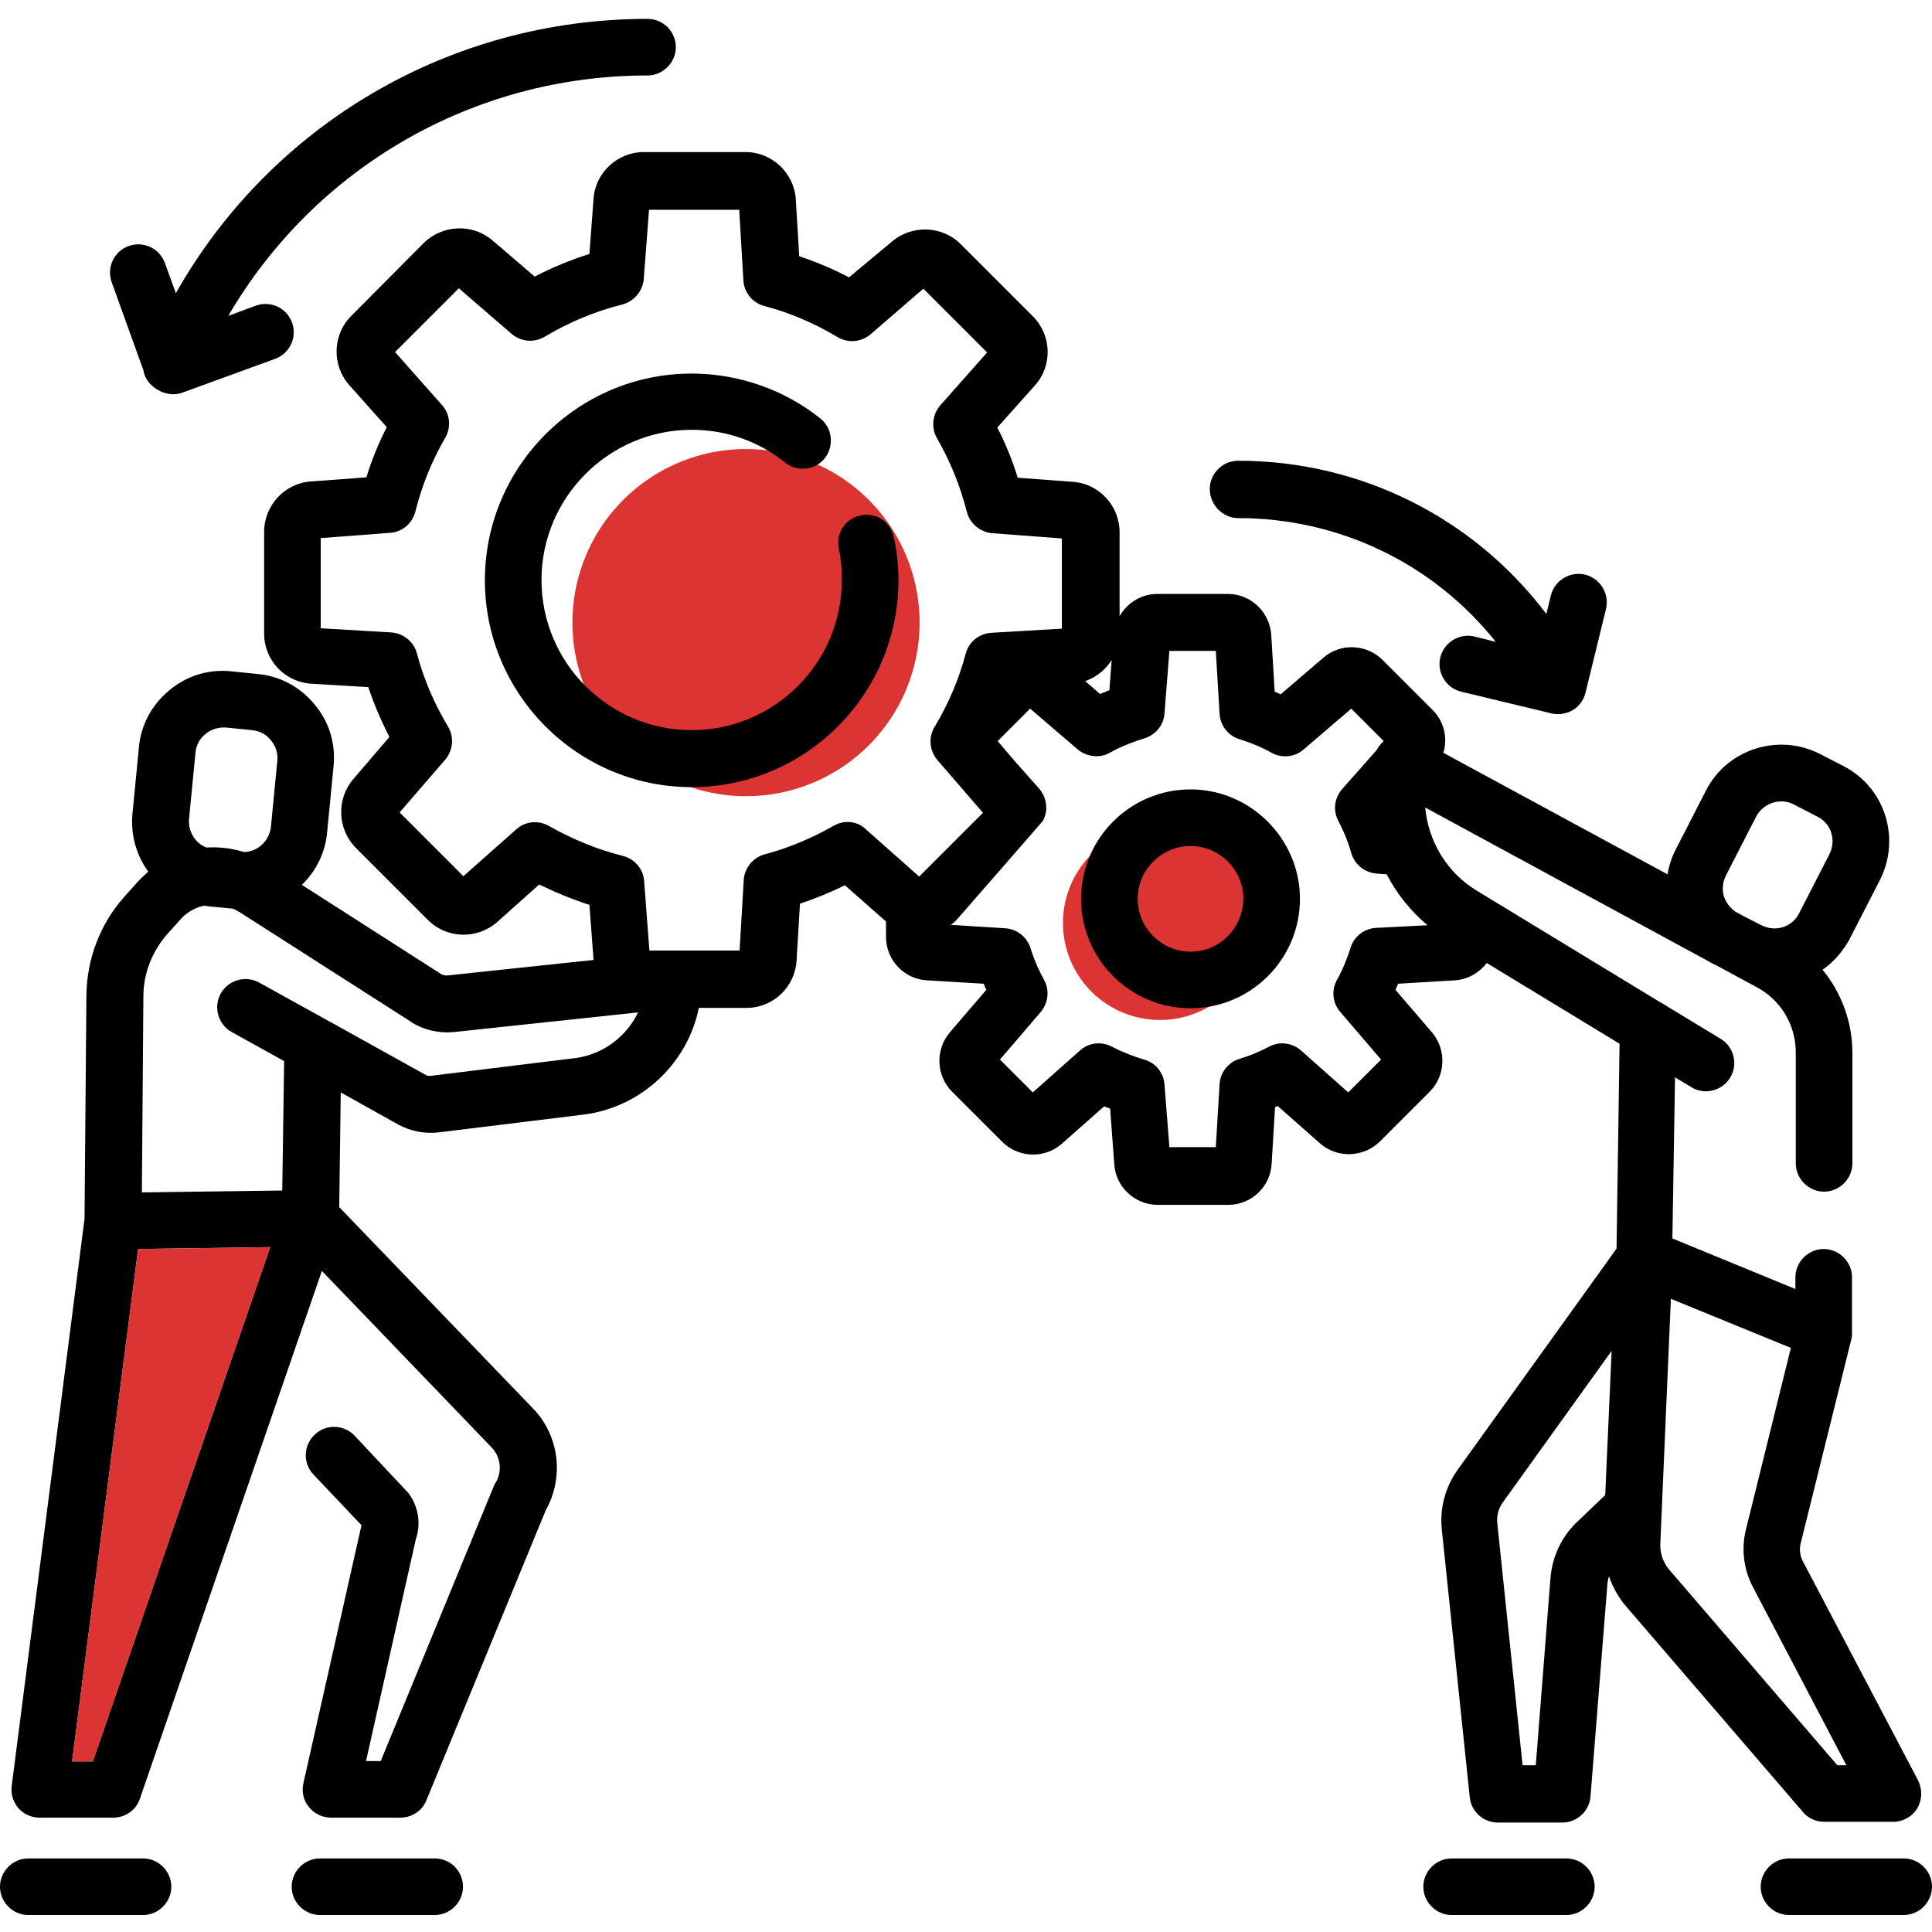 <svg t="1747707755808" class="icon" viewBox="0 0 1024 1024" version="1.1" xmlns="http://www.w3.org/2000/svg" p-id="6412" width="200" height="200"><path d="M395.4 330m-92 0a92 92 0 1 0 184 0 92 92 0 1 0-184 0Z" fill="#DC3333" p-id="6413"></path><path d="M614.8 489.2m-51.4 0a51.4 51.4 0 1 0 102.8 0 51.4 51.4 0 1 0-102.8 0Z" fill="#DC3333" p-id="6414"></path><path d="M631 418.4c-32 0-58 26-58 58s26 58 58 58 58-26 58-58c0-31.8-26.2-58-58-58z m0 86c-15.4 0-28-12.6-28-28s12.6-28 28-28 28 12.6 28 28c-0.2 15.6-12.6 28-28 28zM456.2 273.2c-8.2 1.6-13.4 9.6-11.6 17.8 1.2 5.4 1.6 10.8 1.6 16.4 0 44-35.8 79.6-79.6 79.6-44 0-79.6-35.8-79.6-79.6s35.8-79.6 79.6-79.6c18.2 0 35.4 6 49.6 17.4 6.4 5.2 16 4 21-2.4s4-16-2.4-21c-19.2-15.4-43.6-23.8-68.2-23.8-60.4 0-109.6 49.2-109.6 109.6s49.2 109.6 109.6 109.6 109.6-49.2 109.6-109.6c0-7.6-0.8-15.2-2.4-22.6-1.6-8.4-9.4-13.6-17.6-11.8zM75.8 985H15c-8.2 0-15 6.8-15 15s6.8 15 15 15h60.8c8.2 0 15-6.8 15-15s-6.8-15-15-15zM230.4 985H169.6c-8.2 0-15 6.8-15 15s6.8 15 15 15h60.8c8.2 0 15-6.8 15-15s-6.6-15-15-15z" p-id="6415"></path><path d="M955.6 960.4c2.8 3.4 7 5.2 11.4 5.2h36.4c5.2 0 10.2-2.8 12.8-7.2s2.8-10 0.4-14.8l-61-116c-1.6-3-2-6.4-1.2-9.6l27-108.8v-0.2c0-0.4 0.2-0.6 0.2-1v-0.4-0.2-0.8-0.4-29.2c0-8.2-6.8-15-15-15s-15 6.8-15 15v6.2l-65.2-26.8 1.4-85.4 8.6 5.2c7 4.4 16.4 2 20.6-5 4.4-7 2-16.4-5-20.6l-31-18.8c-0.2 0-0.2-0.2-0.4-0.2l-98-59.6c-15.8-9.6-25.6-26.2-27.2-44l149.6 81.2c0.8 0.4 1.6 1 2.4 1.4l2.6 1.2 21.4 11.6c12.6 6.8 20.4 20 20.4 34.4v58.8c0 8.2 6.8 15 15 15s15-6.8 15-15V558c0-16.4-5.8-31.8-15.8-44 6-4.2 10.8-9.8 14.4-16.4l16-31.2c5.4-10.6 6.4-22.8 2.8-34.2-3.6-11.4-11.6-20.8-22.2-26.2l-12.4-6.4c-22-11.2-49.2-2.6-60.4 19.4l-16 31.2c-2.2 4.2-3.6 8.6-4.4 13.2l-118.8-64.4c2.4-7.8 0.4-16.8-5.8-22.8l-26.4-26.4c-8.6-8.6-22.4-9-31.4-1.2l-22.6 19.4c-1-0.4-2-1-3.2-1.4l-1.8-30c-0.8-12.2-10.8-21.8-23-21.8h-37.4c-8.6 0-16 4.8-20 11.8V282c0-13.8-10.8-25.6-24.6-26.6l-29.4-2.2c-2.8-9.2-6.4-18-10.8-26.6l20-22.4c9.4-10.6 8.8-26.6-1.2-36.6l-38.2-38.2c-9.8-9.8-25.8-10.4-36.4-1.4L450 147c-8.4-4.4-17.4-8.2-26.4-11.2l-1.8-30c-0.8-14-12.6-25.2-26.6-25.2h-54c-13.8 0-25.6 10.8-26.6 24.6l-2.2 29.4c-10 3.2-19.8 7.2-29 12l-22.4-19.2c-10.6-9-26.4-8.4-36.4 1.4L186.2 167.4c-10 10-10.4 26-1.2 36.6l20 22.4c-4.4 8.6-8 17.4-10.8 26.6l-29.6 2.2c-13.8 1-24.6 12.8-24.6 26.6v54c0 14.2 11 25.8 25.2 26.6l30 1.8c3 9 6.8 17.8 11.2 26.4l-19.2 22.4c-9 10.6-8.4 26.4 1.4 36.4l38.2 38.2c10 10 26 10.4 36.6 1.2l22.4-20c8.6 4.2 17.4 7.8 26.6 10.8l2.2 29.2-77.4 8.2c-1 0.2-2.2-0.2-3.2-0.6l-74-47.4c7.4-7.2 12.4-16.8 13.4-28l3.4-35c1.2-12-2.4-23.6-10.2-32.8-7.6-9.2-18.4-15-30.4-16l-13.8-1.4c-12-1.2-23.6 2.4-32.8 10.2-9.2 7.6-15 18.4-16 30.4l-3.4 35c-1 11 2 21.8 8.4 30.6-2 1.8-4 3.6-5.8 5.6l-7 7.8c-12.8 14.4-19.8 33-20 52.2l-1 118.4L6.2 946.6c-0.6 4.2 0.8 8.6 3.6 11.8 2.8 3.2 7 5 11.2 5H60c6.4 0 12.2-4 14.2-10.2l96.4-279.6 89.8 93.4c5 5 6 13 2.2 19-0.4 0.6-0.8 1.4-1 2l-59.8 145.4H194l26.4-117.6c2.8-8.2 1.4-17-3.6-24-0.4-0.6-0.8-1-1.2-1.4L188 761c-5.6-6-15.2-6.4-21.2-0.6-6 5.6-6.4 15.2-0.6 21.2l25.4 26.8-30.8 136.8c-1 4.4 0 9.2 3 12.6 2.8 3.6 7.2 5.6 11.8 5.6h36.6c6 0 11.6-3.6 13.8-9.2l63.2-153.6c10-17.8 7.2-40-7-54.4l-102.4-106.4 0.8-60.8 30.4 17c6.6 3.6 14 5 21.4 4.2l76.6-9.4c31-3.8 55.4-27.2 61.4-56.6h25.2c14.2 0 25.8-11 26.6-25.2l1.8-30c8.2-2.8 16.2-6 23.8-9.8l21.8 19.2v8.2c0 12.2 9.6 22.4 21.8 23l30 1.8c0.4 1 0.8 2.2 1.4 3.2l-19.4 22.6c-7.8 9.2-7.2 23 1.2 31.4l26.6 26.6c8.6 8.6 22.6 9 31.6 1l22.4-19.8c1 0.4 2.2 0.8 3.2 1.2l2.2 29.6c0.8 12 11 21.4 23 21.4h37.4c12.2 0 22.4-9.6 23-21.8l1.8-30c0.4-0.2 1-0.4 1.4-0.6l22.4 19.8c9.2 8 23 7.6 31.8-1l26.4-26.4c8.4-8.4 9-22.2 1.2-31.4l-19.4-22.6c0.4-1 1-2 1.4-3.2l30-1.8c7-0.4 13-4 17-9.2l70.4 42.8-1.6 108.6-84.2 117.2c-6.6 9.2-9.6 20.4-8.4 31.8l14.8 141.8c0.8 7.6 7.2 13.4 15 13.4h34c7.8 0 14.4-6 15-13.8l9-113.2c0.2-1.2 0.4-2.4 0.8-3.6 2 6 5.2 11.6 9.4 16.4l93.4 108.6z m-41.8-485c-1.2-3.8-0.8-7.8 1-11.4l16-31.2c3.8-7.2 12.8-10.2 20-6.4l12.4 6.4c3.6 1.8 6.2 4.8 7.4 8.6s0.8 7.8-1 11.4l-16 31.2c-1.8 3.6-4.8 6.2-8.6 7.4-3.8 1.2-7.8 0.8-11.4-1l-9.4-4.8-4.4-2.4c-2.8-2-4.8-4.6-6-7.8z m-324.6-125.6l-1.2 16c-1.6 0.6-3.2 1.4-5 2l-7.8-6.8c5.8-2 10.8-6 14-11.2zM100.2 434l3.4-35c0.4-4 2.2-7.6 5.4-10 2.6-2.2 6-3.4 9.4-3.4h1.4l13.8 1.4c4 0.4 7.6 2.2 10 5.4 2.6 3 3.8 7 3.4 10.8l-3.4 35c-0.8 7.4-6.8 13.2-14.2 13.4-6.6-2-13.2-2.8-20-2.4-5.8-2.2-9.8-8.4-9.2-15.2zM49.2 933.6h-11L73.2 662l70-1-94 272.6z m255.8-372.8l-76.6 9.4c-1 0.2-2.2 0-3-0.6l-52.2-29c-0.2 0-0.4-0.2-0.4-0.2l-35.4-19.6c-7.2-4-16.4-1.4-20.4 5.8-4 7.2-1.4 16.4 5.8 20.4l27.8 15.4-1 68.6-74.4 1 0.8-104c0-12 4.6-23.6 12.4-32.6l7-7.8c3.4-4 8-6.6 12.8-7.6 0.8 0.2 1.8 0.2 2.6 0.4l12.6 1.2c1 0.4 2 1 3.2 1.6l91.6 58.6s0.2 0 0.2 0.2c6.6 4 14.4 5.8 22.2 5l97.6-10.4c-6.2 12.8-18.4 22.2-33.2 24.2z m137-123.2c-11.6 6.6-23.8 11.8-36.6 15.2-6.2 1.6-10.8 7.2-11.2 13.6l-2.2 37.4h-47.8l-2.8-36.8c-0.4-6.4-5-11.8-11.4-13.4-13.6-3.4-26.6-8.8-39-15.8-5.6-3.2-12.6-2.6-17.4 1.8l-28 24.8-33.8-33.8 24.2-28c4.2-5 4.8-12 1.4-17.6-7.2-12-12.8-25-16.4-38.6-1.6-6.2-7.2-10.8-13.6-11.2L170 333v-47.8l36.8-2.8c6.4-0.4 11.8-5 13.4-11.4 3.4-13.6 8.6-26.6 15.8-39 3.2-5.6 2.6-12.6-1.8-17.4l-24.8-28 33.8-33.8 28 24.2c5 4.2 12 4.8 17.6 1.4 12.8-7.6 26.6-13.4 41-17 6.2-1.6 10.8-7 11.4-13.4l2.8-36.8h47.8l2.2 37.4c0.4 6.4 4.8 12 11.2 13.6 13.6 3.6 26.6 9.2 38.6 16.4 5.6 3.4 12.6 2.8 17.6-1.4l28-24.2 33.8 33.8-24.8 28c-4.2 4.8-5 11.8-1.8 17.4 7 12.2 12.4 25.4 15.8 39 1.6 6.2 7 10.8 13.4 11.4l37 2.8v47.8l-37.4 2.2c-6.4 0.4-12 4.8-13.6 11.2-3.6 13.6-9.2 26.6-16.4 38.6-3.4 5.6-2.8 12.6 1.4 17.6l24.2 28-33.8 33.8-28-24.8c-4.4-4.6-11.6-5.4-17.2-2.2z m287.2 54.2c-6.2 0.4-11.6 4.6-13.4 10.6-1.8 5.8-4.2 11.6-7.2 17s-2.4 12.2 1.8 17l21.6 25.2-17.4 17.4-25-22.2c-4.8-4.2-11.6-5-17-2-5 2.6-10.2 4.8-15.6 6.4-6 1.8-10.2 7.2-10.6 13.4l-2 33.4h-24.6l-2.6-33.2c-0.4-6.2-4.8-11.6-10.8-13.2-6-1.8-11.6-4-17-6.8-5.6-3-12.4-2.2-17 2l-25 22.2-17.4-17.4 21.6-25.2c4-4.8 4.8-11.6 1.8-17s-5.4-11-7.2-16.8c-1.8-6-7.2-10.2-13.4-10.6l-28.8-1.8c1-0.8 2-1.6 2.8-2.4 0 0 45.8-52.4 46-52.8 3-5.6 2-12.2-2-17l-11-12.4-0.2-0.2-0.2-0.2-0.2-0.2-10.4-12.2 17.2-17.2 25.2 21.6c4.8 4 11.6 4.8 17 1.8 5.6-3.2 11.8-5.6 18.2-7.6 6-1.8 10.4-7 10.8-13.2l2.6-33.2h24.6l2 33.4c0.4 6.2 4.6 11.6 10.6 13.4 5.8 1.8 11.6 4.2 17 7.2s12.2 2.4 17-1.8l25.2-21.6 17.2 17.2c-1.6 1.4-2.8 3-3.8 4.8l-18.2 20.6c-4.2 4.8-5 11.4-2 17 2.8 5.4 5.2 11 6.8 17 1.8 6 7 10.2 13.2 10.8l5.6 0.4c5.2 10.2 12.6 19.4 21.6 27l-27.4 1.4z m249.4 443.8h-4.8l-89.2-103.8c-3.2-3.8-4.8-8.6-4.6-13.6l5.6-129.8 63.6 26-23.8 96.2c-2.6 10.4-1.2 21.4 3.8 30.8l49.4 94.2z m-142-129.6c-8.6 7.8-13.8 18.6-14.8 30.2l-7.8 99.4h-7l-13.4-128.2c-0.4-4 0.6-8 3-11.2l57.6-80.2-3.4 76.4-14.2 13.6zM1009 985h-60.8c-8.2 0-15 6.8-15 15s6.8 15 15 15h60.8c8.2 0 15-6.8 15-15s-6.8-15-15-15zM830.2 985h-60.8c-8.2 0-15 6.8-15 15s6.8 15 15 15h60.8c8.2 0 15-6.8 15-15s-6.8-15-15-15z" p-id="6416"></path><path d="M656.2 274.6c54 0 103.8 24.4 136.6 65.6l-11.2-2.8c-8-2-16.2 3-18.2 11s3 16.2 11 18.2l46.6 11.2c7.6 2.4 17-1.2 19.4-10.8l10.8-44.2c2-8-3-16.2-11-18.2s-16.2 3-18.2 11l-2.4 9.8c-38.4-50.8-98.2-81.2-163.4-81.2-8.2 0-15 6.8-15 15s6.8 15.4 15 15.4zM76 196.2c1.2 8.8 12.2 15 20.4 12l49.4-18c7.8-2.8 11.8-11.4 9-19.2-2.8-7.8-11.4-11.8-19.2-9l-14.6 5.4C166.8 89 250.6 40 343.2 40c8.2 0 15-6.8 15-15S351.6 10 343.2 10c-104.8 0-199.4 56-250 145.4l-5.8-16c-2.8-7.8-11.4-11.8-19.2-9-7.8 2.8-11.8 11.4-9 19.2L76 196.2z" p-id="6417"></path><path d="M73.2 662l70-1-94 272.6h-11z" fill="#DC3333" p-id="6418"></path></svg>